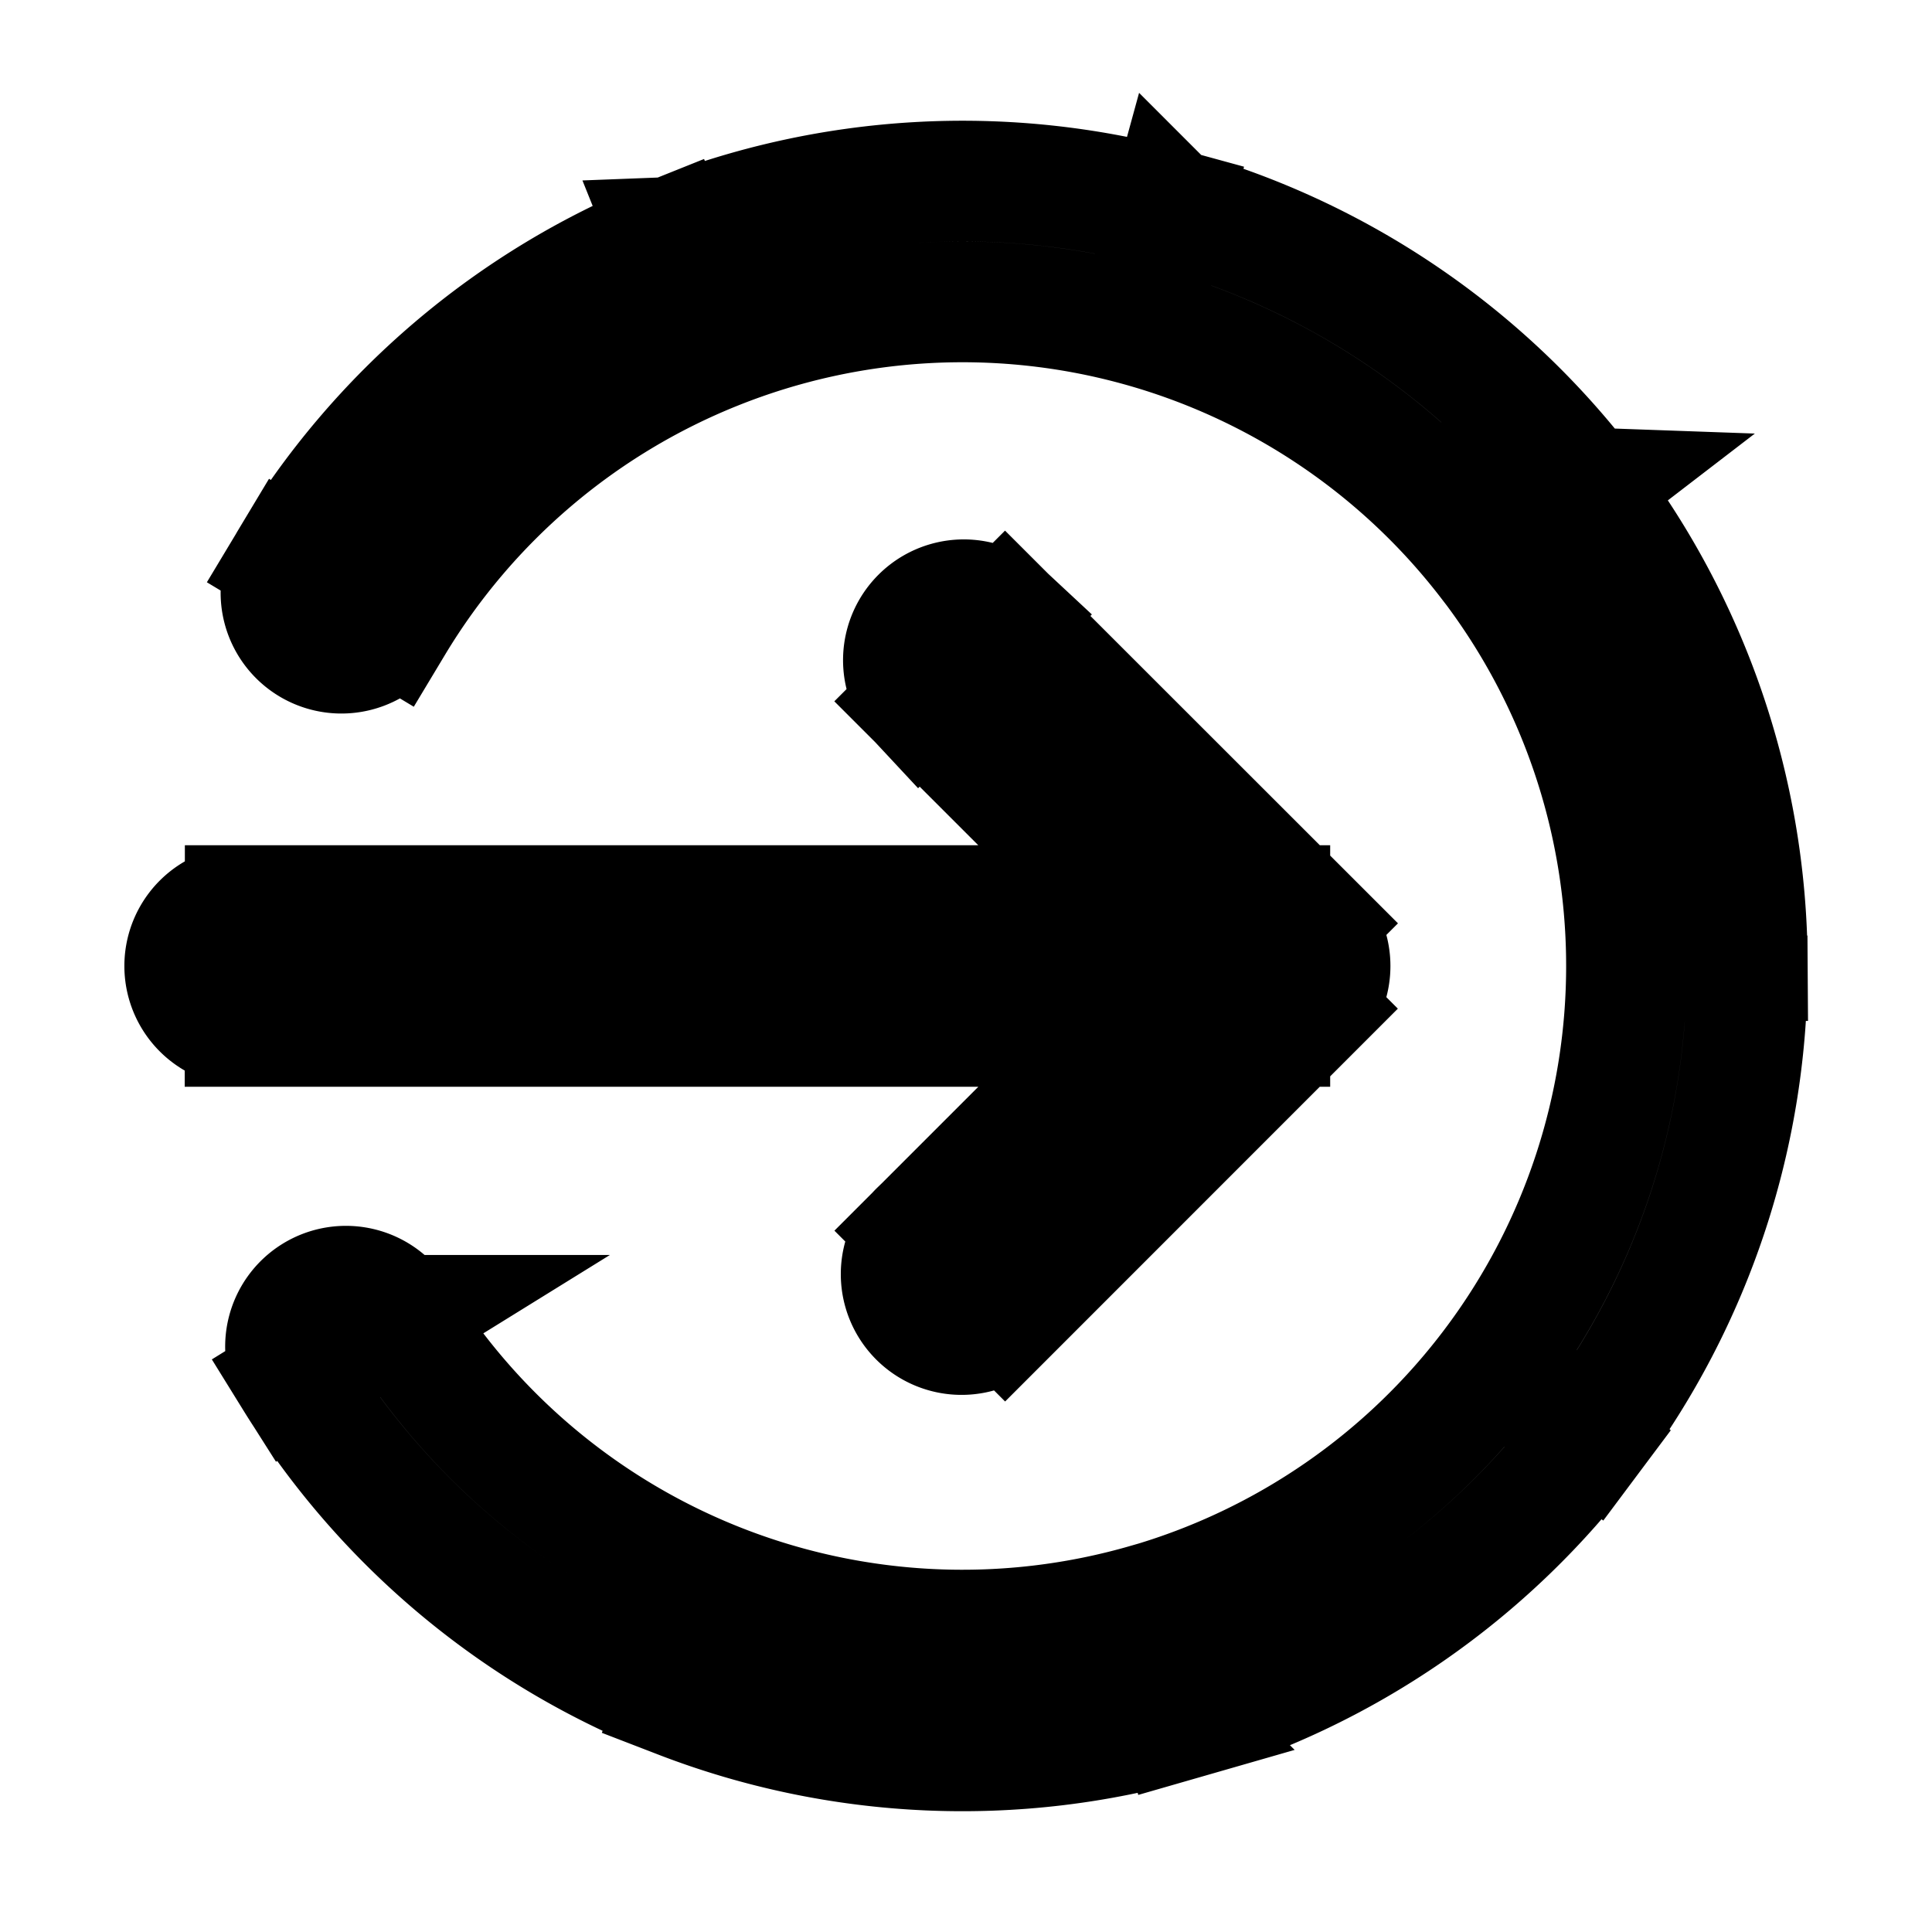 <svg xmlns="http://www.w3.org/2000/svg" fill="none" viewBox="0 0 24 24" stroke-width="1.5" stroke="currentColor" aria-hidden="true" data-slot="icon">
  <path d="M4.884 7.75a.75.75 0 1 1-1.286-.773zm3.723-4.104-.279-.696zm10.485 2.872.595-.457zm1.862 5.424.75-.005zM3.664 17.13a.75.75 0 1 1 1.275-.79zm-.619-4.38a.75.75 0 0 1 0-1.5zM15.773 12l.53-.53a.75.75 0 0 1 0 1.06zm-4.349-3.288a.75.75 0 0 1 1.06-1.06zm1.06 7.637a.75.75 0 1 1-1.06-1.061l1.06 1.06ZM3.599 6.977a9.75 9.75 0 0 1 4.73-4.027l.558 1.392A8.25 8.25 0 0 0 4.884 7.75zm4.73-4.027a9.75 9.75 0 0 1 6.203-.354l-.397 1.447a8.25 8.25 0 0 0-5.248.299L8.328 2.95Zm6.203-.354a9.75 9.75 0 0 1 5.156 3.465l-1.19.914a8.25 8.25 0 0 0-4.363-2.932zm5.156 3.465a9.75 9.75 0 0 1 2.017 5.876l-1.5.01a8.25 8.25 0 0 0-1.706-4.972l1.19-.914Zm2.017 5.876a9.75 9.75 0 0 1-1.94 5.902l-1.202-.899a8.25 8.25 0 0 0 1.642-4.993zm-1.94 5.902a9.75 9.75 0 0 1-5.112 3.53l-.415-1.44a8.25 8.25 0 0 0 4.325-2.989l1.201.899Zm-5.112 3.53a9.75 9.75 0 0 1-6.207-.273l.54-1.399a8.25 8.25 0 0 0 5.252.231l.415 1.442Zm-6.207-.273a9.75 9.75 0 0 1-4.782-3.966l1.276-.79a8.25 8.25 0 0 0 4.046 3.357l-.54 1.4Zm-5.4-9.846h12.728v1.5H3.045zm12.198 1.28-3.819-3.818 1.06-1.06 3.82 3.818zm1.06 0-3.818 3.819-1.06-1.061 3.818-3.818z"/>
</svg>
